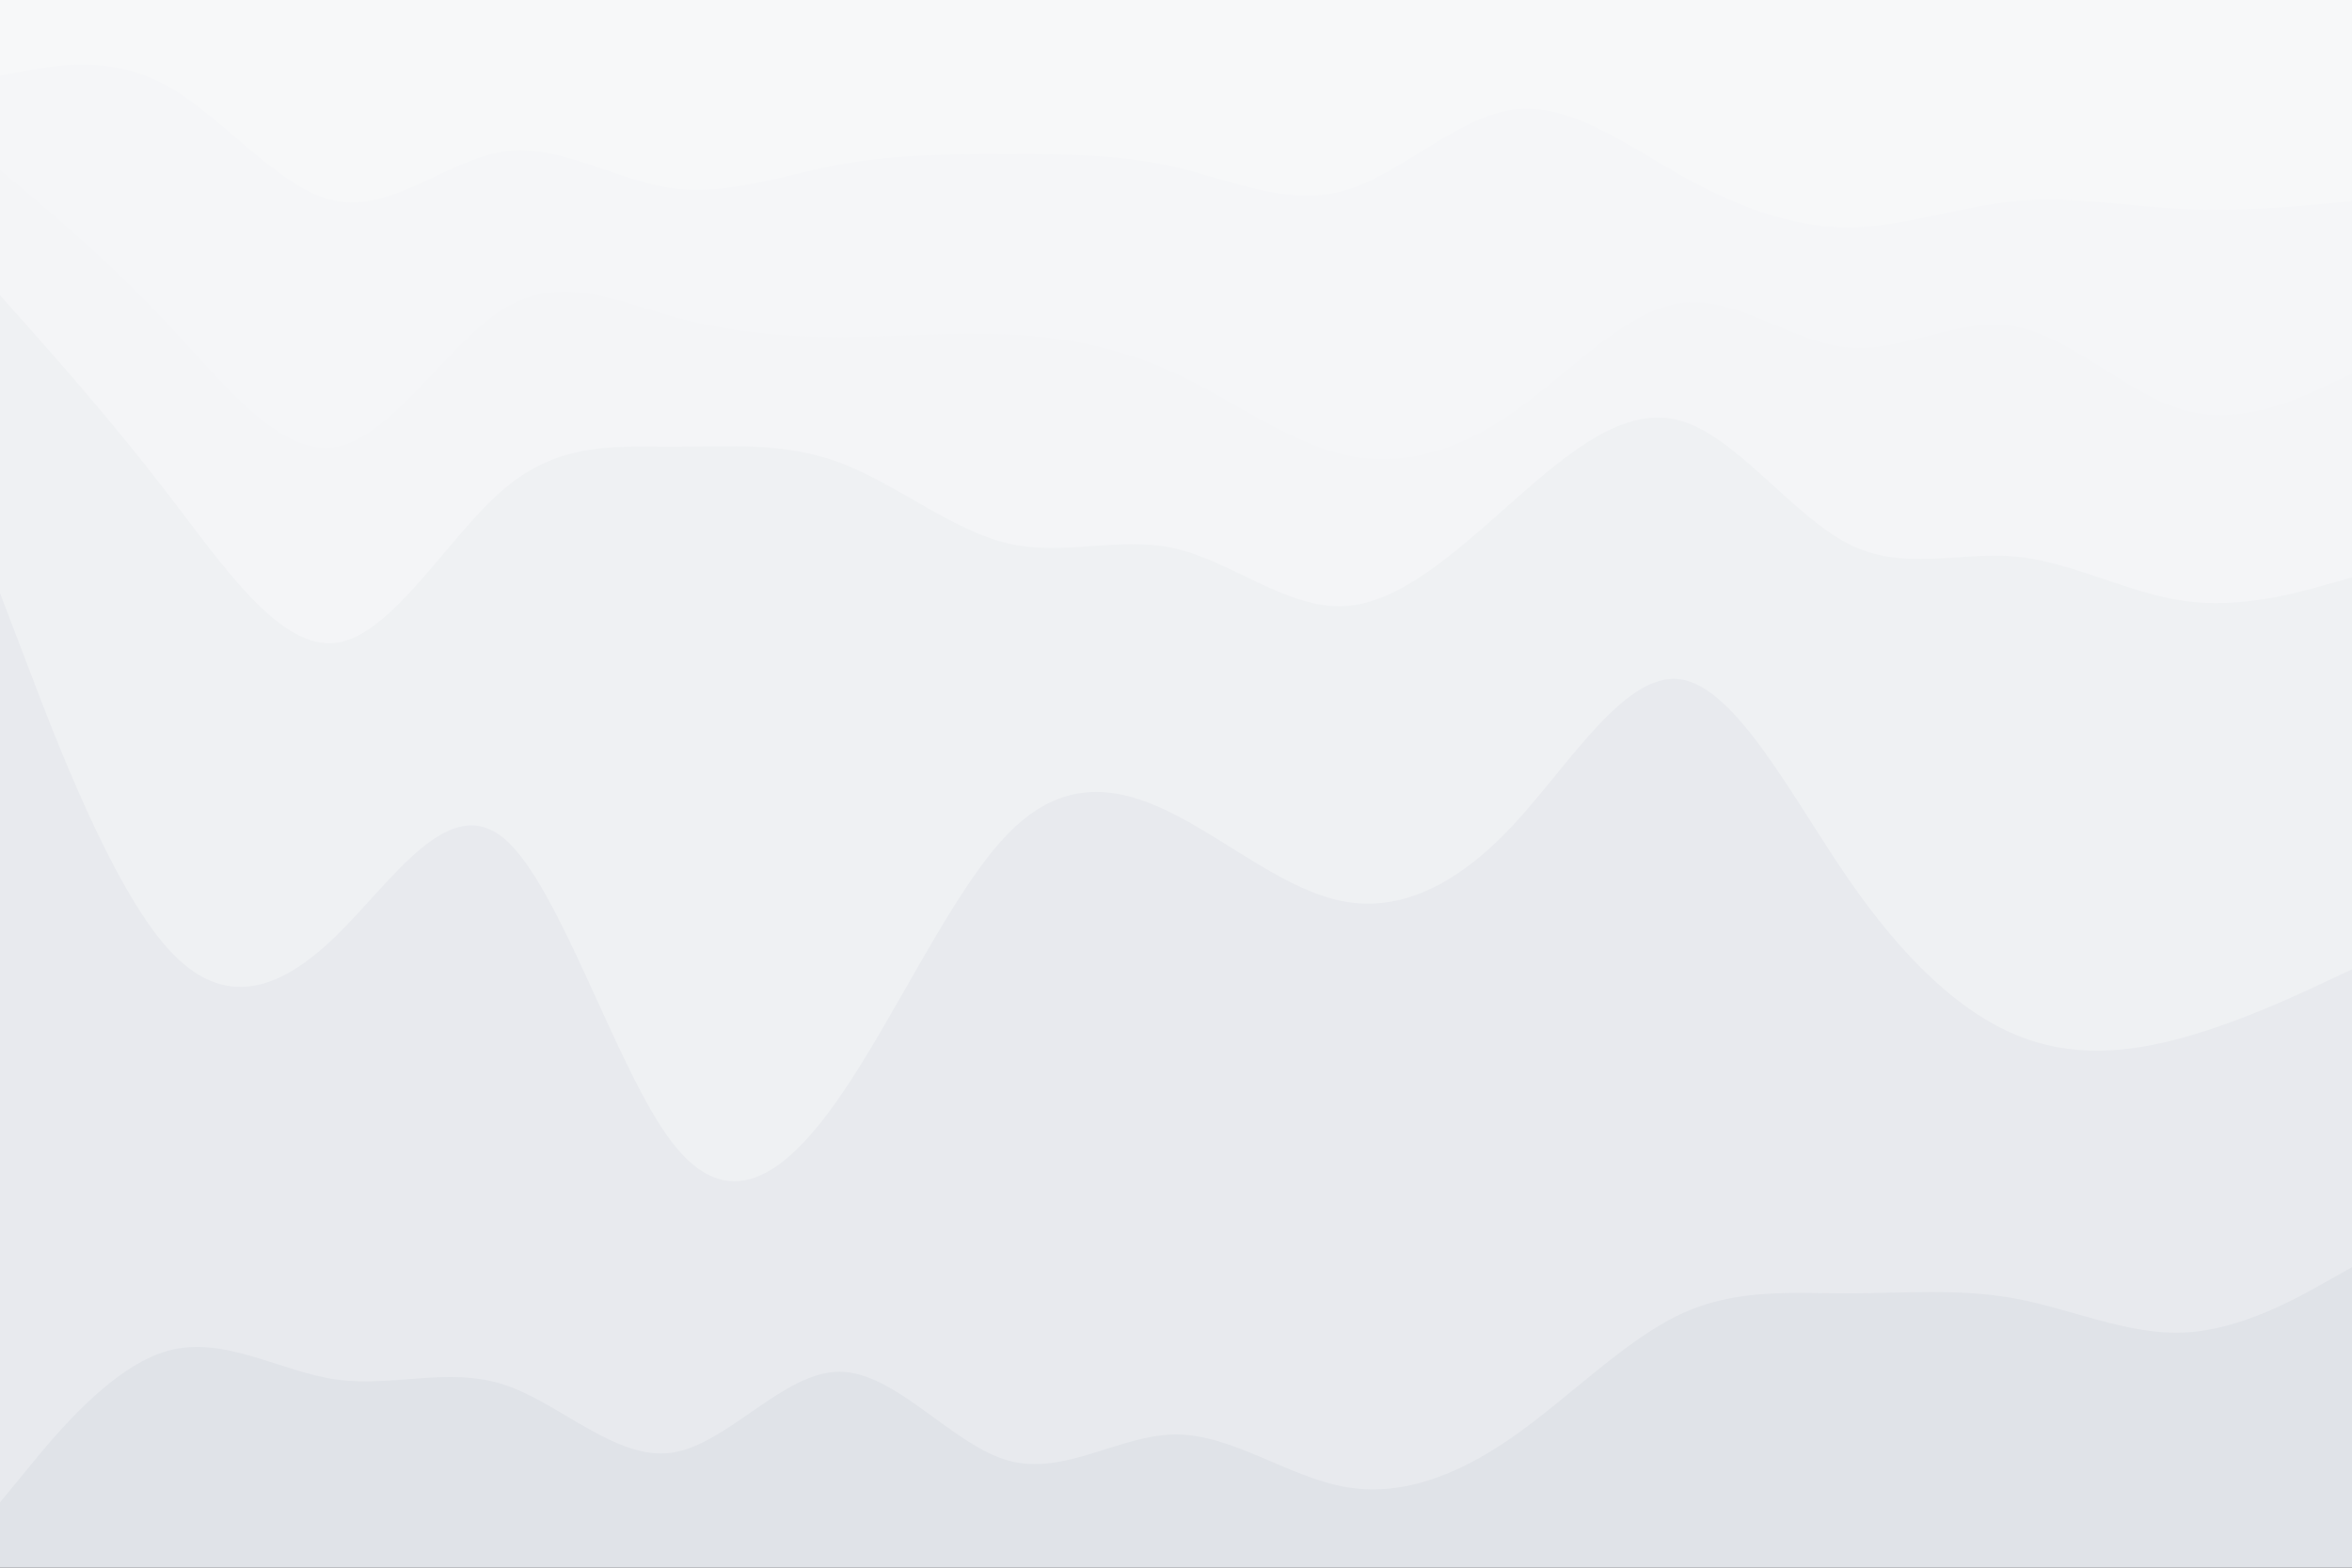<svg id="visual" viewBox="0 0 900 600" width="900" height="600" xmlns="http://www.w3.org/2000/svg" xmlns:xlink="http://www.w3.org/1999/xlink" version="1.1"><rect x="0" y="0" width="900" height="600" fill="#333333" stroke="none"/><path d="M0 31L10.7 29C21.3 27 42.7 23 64.2 35C85.7 47 107.3 75 128.8 79C150.3 83 171.7 63 193 60C214.3 57 235.7 71 257 74C278.3 77 299.7 69 321.2 65C342.7 61 364.3 61 385.8 61C407.3 61 428.7 61 450 66C471.3 71 492.7 81 514.2 75C535.7 69 557.3 47 578.8 44C600.3 41 621.7 57 643 69C664.3 81 685.7 89 707 89C728.3 89 749.7 81 771.2 79C792.7 77 814.3 81 835.8 82C857.3 83 878.7 81 889.3 80L900 79L900 0L889.3 0C878.7 0 857.3 0 835.8 0C814.3 0 792.7 0 771.2 0C749.7 0 728.3 0 707 0C685.7 0 664.3 0 643 0C621.7 0 600.3 0 578.8 0C557.3 0 535.7 0 514.2 0C492.7 0 471.3 0 450 0C428.7 0 407.3 0 385.8 0C364.3 0 342.7 0 321.2 0C299.7 0 278.3 0 257 0C235.7 0 214.3 0 193 0C171.7 0 150.3 0 128.8 0C107.3 0 85.7 0 64.2 0C42.7 0 21.3 0 10.7 0L0 0Z" fill="#f7f8f9"></path><path d="M0 67L10.7 76C21.3 85 42.7 103 64.2 126C85.7 149 107.3 177 128.8 173C150.3 169 171.7 133 193 120C214.3 107 235.7 117 257 123C278.3 129 299.7 131 321.2 131C342.7 131 364.3 129 385.8 130C407.3 131 428.7 135 450 145C471.3 155 492.7 171 514.2 176C535.7 181 557.3 175 578.8 160C600.3 145 621.7 121 643 118C664.3 115 685.7 133 707 135C728.3 137 749.7 123 771.2 127C792.7 131 814.3 153 835.8 159C857.3 165 878.7 155 889.3 150L900 145L900 77L889.3 78C878.7 79 857.3 81 835.8 80C814.3 79 792.7 75 771.2 77C749.7 79 728.3 87 707 87C685.7 87 664.3 79 643 67C621.7 55 600.3 39 578.8 42C557.3 45 535.7 67 514.2 73C492.7 79 471.3 69 450 64C428.7 59 407.3 59 385.8 59C364.3 59 342.7 59 321.2 63C299.7 67 278.3 75 257 72C235.7 69 214.3 55 193 58C171.7 61 150.3 81 128.8 77C107.3 73 85.7 45 64.2 33C42.7 21 21.3 25 10.7 27L0 29Z" fill="#f5f6f8"></path><path d="M0 115L10.7 127C21.3 139 42.7 163 64.2 191C85.7 219 107.3 251 128.8 248C150.3 245 171.7 207 193 189C214.3 171 235.7 173 257 173C278.3 173 299.7 171 321.2 179C342.7 187 364.3 205 385.8 210C407.3 215 428.7 207 450 212C471.3 217 492.7 235 514.2 234C535.7 233 557.3 213 578.8 194C600.3 175 621.7 157 643 163C664.3 169 685.7 199 707 210C728.3 221 749.7 213 771.2 215C792.7 217 814.3 229 835.8 232C857.3 235 878.7 229 889.3 226L900 223L900 143L889.3 148C878.7 153 857.3 163 835.8 157C814.3 151 792.7 129 771.2 125C749.7 121 728.3 135 707 133C685.7 131 664.3 113 643 116C621.7 119 600.3 143 578.8 158C557.3 173 535.7 179 514.2 174C492.7 169 471.3 153 450 143C428.7 133 407.3 129 385.8 128C364.3 127 342.7 129 321.2 129C299.7 129 278.3 127 257 121C235.7 115 214.3 105 193 118C171.7 131 150.3 167 128.8 171C107.3 175 85.7 147 64.2 124C42.7 101 21.3 83 10.7 74L0 65Z" fill="#f4f5f7"></path><path d="M0 229L10.7 257C21.3 285 42.7 341 64.2 365C85.7 389 107.3 381 128.8 360C150.3 339 171.7 305 193 323C214.3 341 235.7 411 257 439C278.3 467 299.7 453 321.2 422C342.7 391 364.3 343 385.8 321C407.3 299 428.7 303 450 314C471.3 325 492.7 343 514.2 347C535.7 351 557.3 341 578.8 318C600.3 295 621.7 259 643 262C664.3 265 685.7 307 707 338C728.3 369 749.7 389 771.2 398C792.7 407 814.3 405 835.8 399C857.3 393 878.7 383 889.3 378L900 373L900 221L889.3 224C878.7 227 857.3 233 835.8 230C814.3 227 792.7 215 771.2 213C749.7 211 728.3 219 707 208C685.7 197 664.3 167 643 161C621.7 155 600.3 173 578.8 192C557.3 211 535.7 231 514.2 232C492.7 233 471.3 215 450 210C428.7 205 407.3 213 385.8 208C364.3 203 342.7 185 321.2 177C299.7 169 278.3 171 257 171C235.7 171 214.3 169 193 187C171.7 205 150.3 243 128.8 246C107.3 249 85.7 217 64.2 189C42.7 161 21.3 137 10.7 125L0 113Z" fill="#eff1f3"></path><path d="M0 577L10.7 564C21.3 551 42.7 525 64.2 519C85.7 513 107.3 527 128.8 530C150.3 533 171.7 525 193 532C214.3 539 235.7 561 257 558C278.3 555 299.7 527 321.2 527C342.7 527 364.3 555 385.8 561C407.3 567 428.7 551 450 551C471.3 551 492.7 567 514.2 571C535.7 575 557.3 567 578.8 552C600.3 537 621.7 515 643 505C664.3 495 685.7 497 707 497C728.3 497 749.7 495 771.2 499C792.7 503 814.3 513 835.8 512C857.3 511 878.7 499 889.3 493L900 487L900 371L889.3 376C878.7 381 857.3 391 835.8 397C814.3 403 792.7 405 771.2 396C749.7 387 728.3 367 707 336C685.7 305 664.3 263 643 260C621.7 257 600.3 293 578.8 316C557.3 339 535.7 349 514.2 345C492.7 341 471.3 323 450 312C428.7 301 407.3 297 385.8 319C364.3 341 342.7 389 321.2 420C299.7 451 278.3 465 257 437C235.7 409 214.3 339 193 321C171.7 303 150.3 337 128.8 358C107.3 379 85.7 387 64.2 363C42.7 339 21.3 283 10.7 255L0 227Z" fill="#e8eaee"></path><path d="M0 601L10.7 601C21.3 601 42.7 601 64.2 601C85.7 601 107.3 601 128.8 601C150.3 601 171.7 601 193 601C214.3 601 235.7 601 257 601C278.3 601 299.7 601 321.2 601C342.7 601 364.3 601 385.8 601C407.3 601 428.7 601 450 601C471.3 601 492.7 601 514.2 601C535.7 601 557.3 601 578.8 601C600.3 601 621.7 601 643 601C664.3 601 685.7 601 707 601C728.3 601 749.7 601 771.2 601C792.7 601 814.3 601 835.8 601C857.3 601 878.7 601 889.3 601L900 601L900 485L889.3 491C878.7 497 857.3 509 835.8 510C814.3 511 792.7 501 771.2 497C749.7 493 728.3 495 707 495C685.7 495 664.3 493 643 503C621.7 513 600.3 535 578.8 550C557.3 565 535.7 573 514.2 569C492.7 565 471.3 549 450 549C428.7 549 407.3 565 385.8 559C364.3 553 342.7 525 321.2 525C299.7 525 278.3 553 257 556C235.7 559 214.3 537 193 530C171.7 523 150.3 531 128.8 528C107.3 525 85.7 511 64.2 517C42.7 523 21.3 549 10.7 562L0 575Z" fill="#e0e3e8"></path></svg>